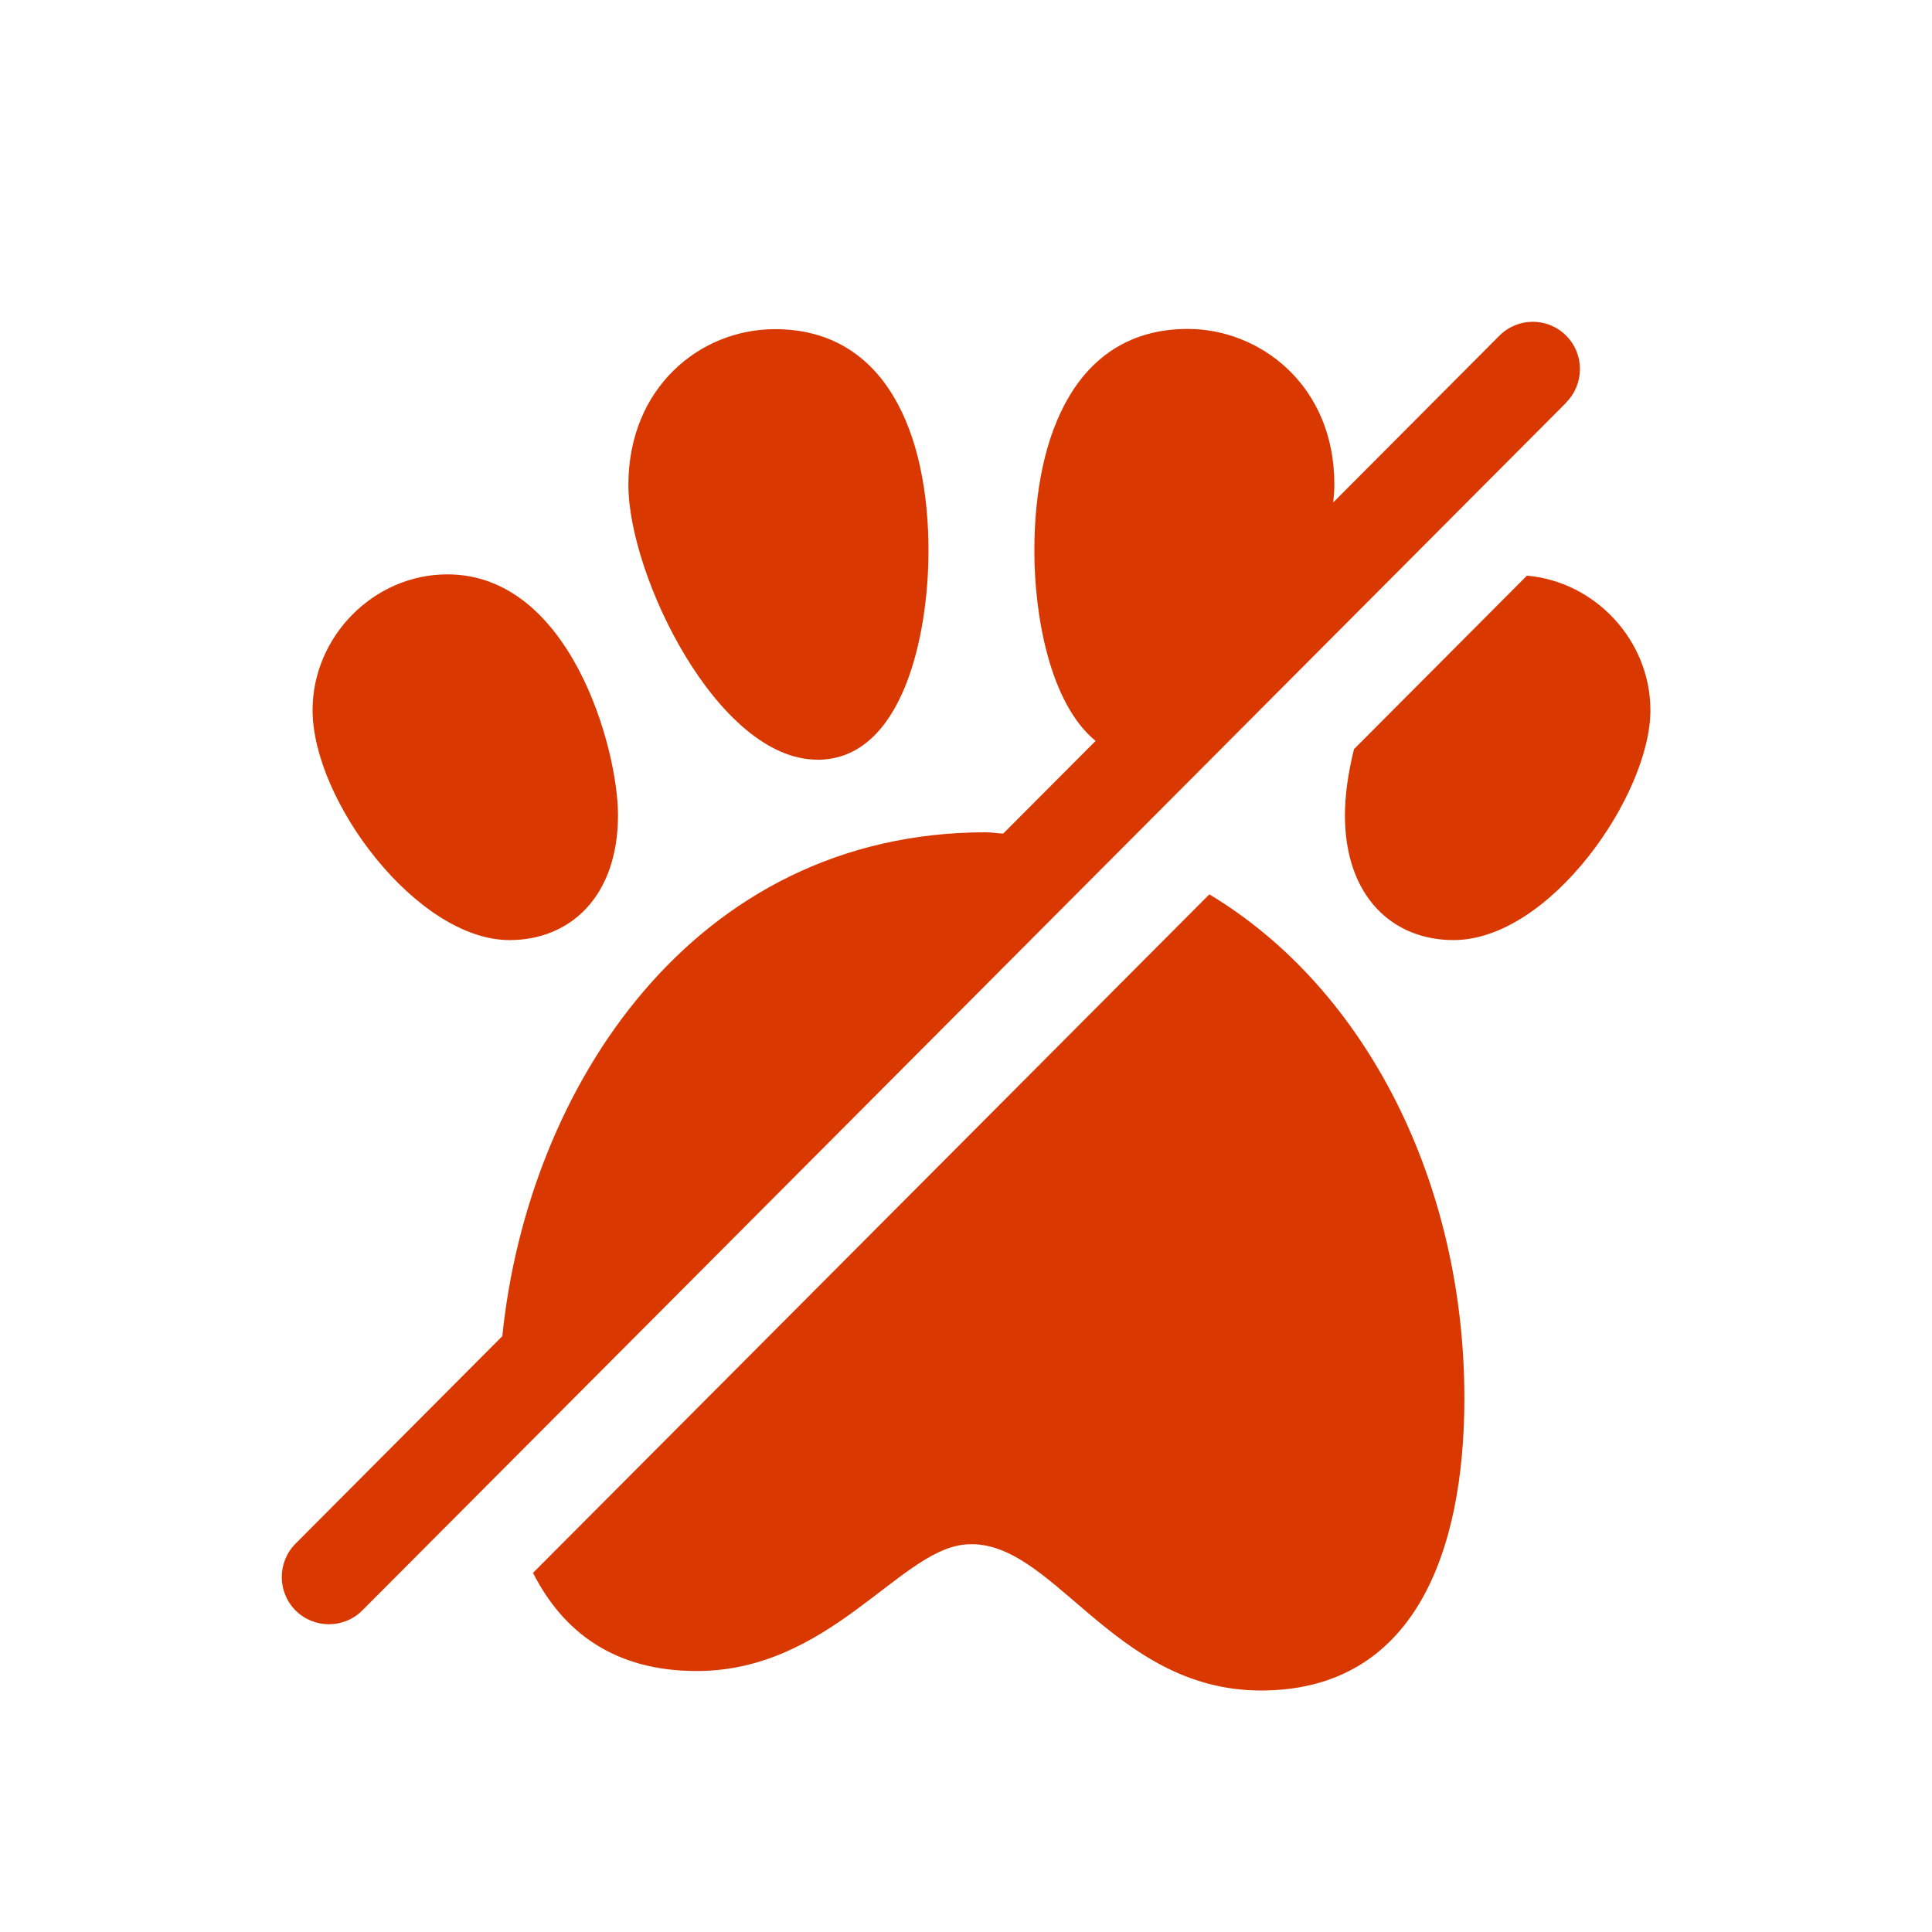 <svg viewBox="0 0 24 24" role="presentation" aria-hidden="true" focusable="false" style="fill: rgb(217, 57, 0);"><path d="m6.329 11.678c.755 0 1.348-.541 1.348-1.553 0-.824-.592-2.99-2.12-2.99-.916 0-1.674.774-1.674 1.686 0 1.125 1.3 2.857 2.446 2.857m12.639-4.527-2.148 2.155c-.074.296-.113.58-.113.819 0 1.012.592 1.553 1.349 1.553 1.198 0 2.446-1.804 2.446-2.855 0-.862-.68-1.597-1.533-1.672m-3.946 3.959-8.402 8.429c.374.735 1.011 1.219 2.034 1.219 1.633 0 2.5-1.473 3.31-1.569 1.096-.13 1.834 1.811 3.699 1.811 1.902 0 2.527-1.715 2.527-3.63 0-2.651-1.198-5.074-3.168-6.26m-4.87-1.672c1.065 0 1.381-1.555 1.381-2.595 0-1.452-.527-2.754-1.907-2.754-.935 0-1.821.728-1.821 1.936 0 1.124 1.111 3.412 2.347 3.412m9.303-4.435-14.956 15.004c-.114.114-.264.171-.414.171-.15 0-.3-.057-.414-.171-.229-.229-.229-.601 0-.831l2.568-2.577c.315-3.089 2.373-6.259 6.007-6.259.074 0 .143.014.215.016l1.148-1.151c-.57-.467-.761-1.56-.761-2.361 0-1.452.524-2.757 1.907-2.757.888 0 1.82.691 1.82 1.932 0 .068-.005.143-.014.223l2.065-2.072c.229-.229.599-.229.828 0 .229.229.229.601 0 .831"></path></svg>